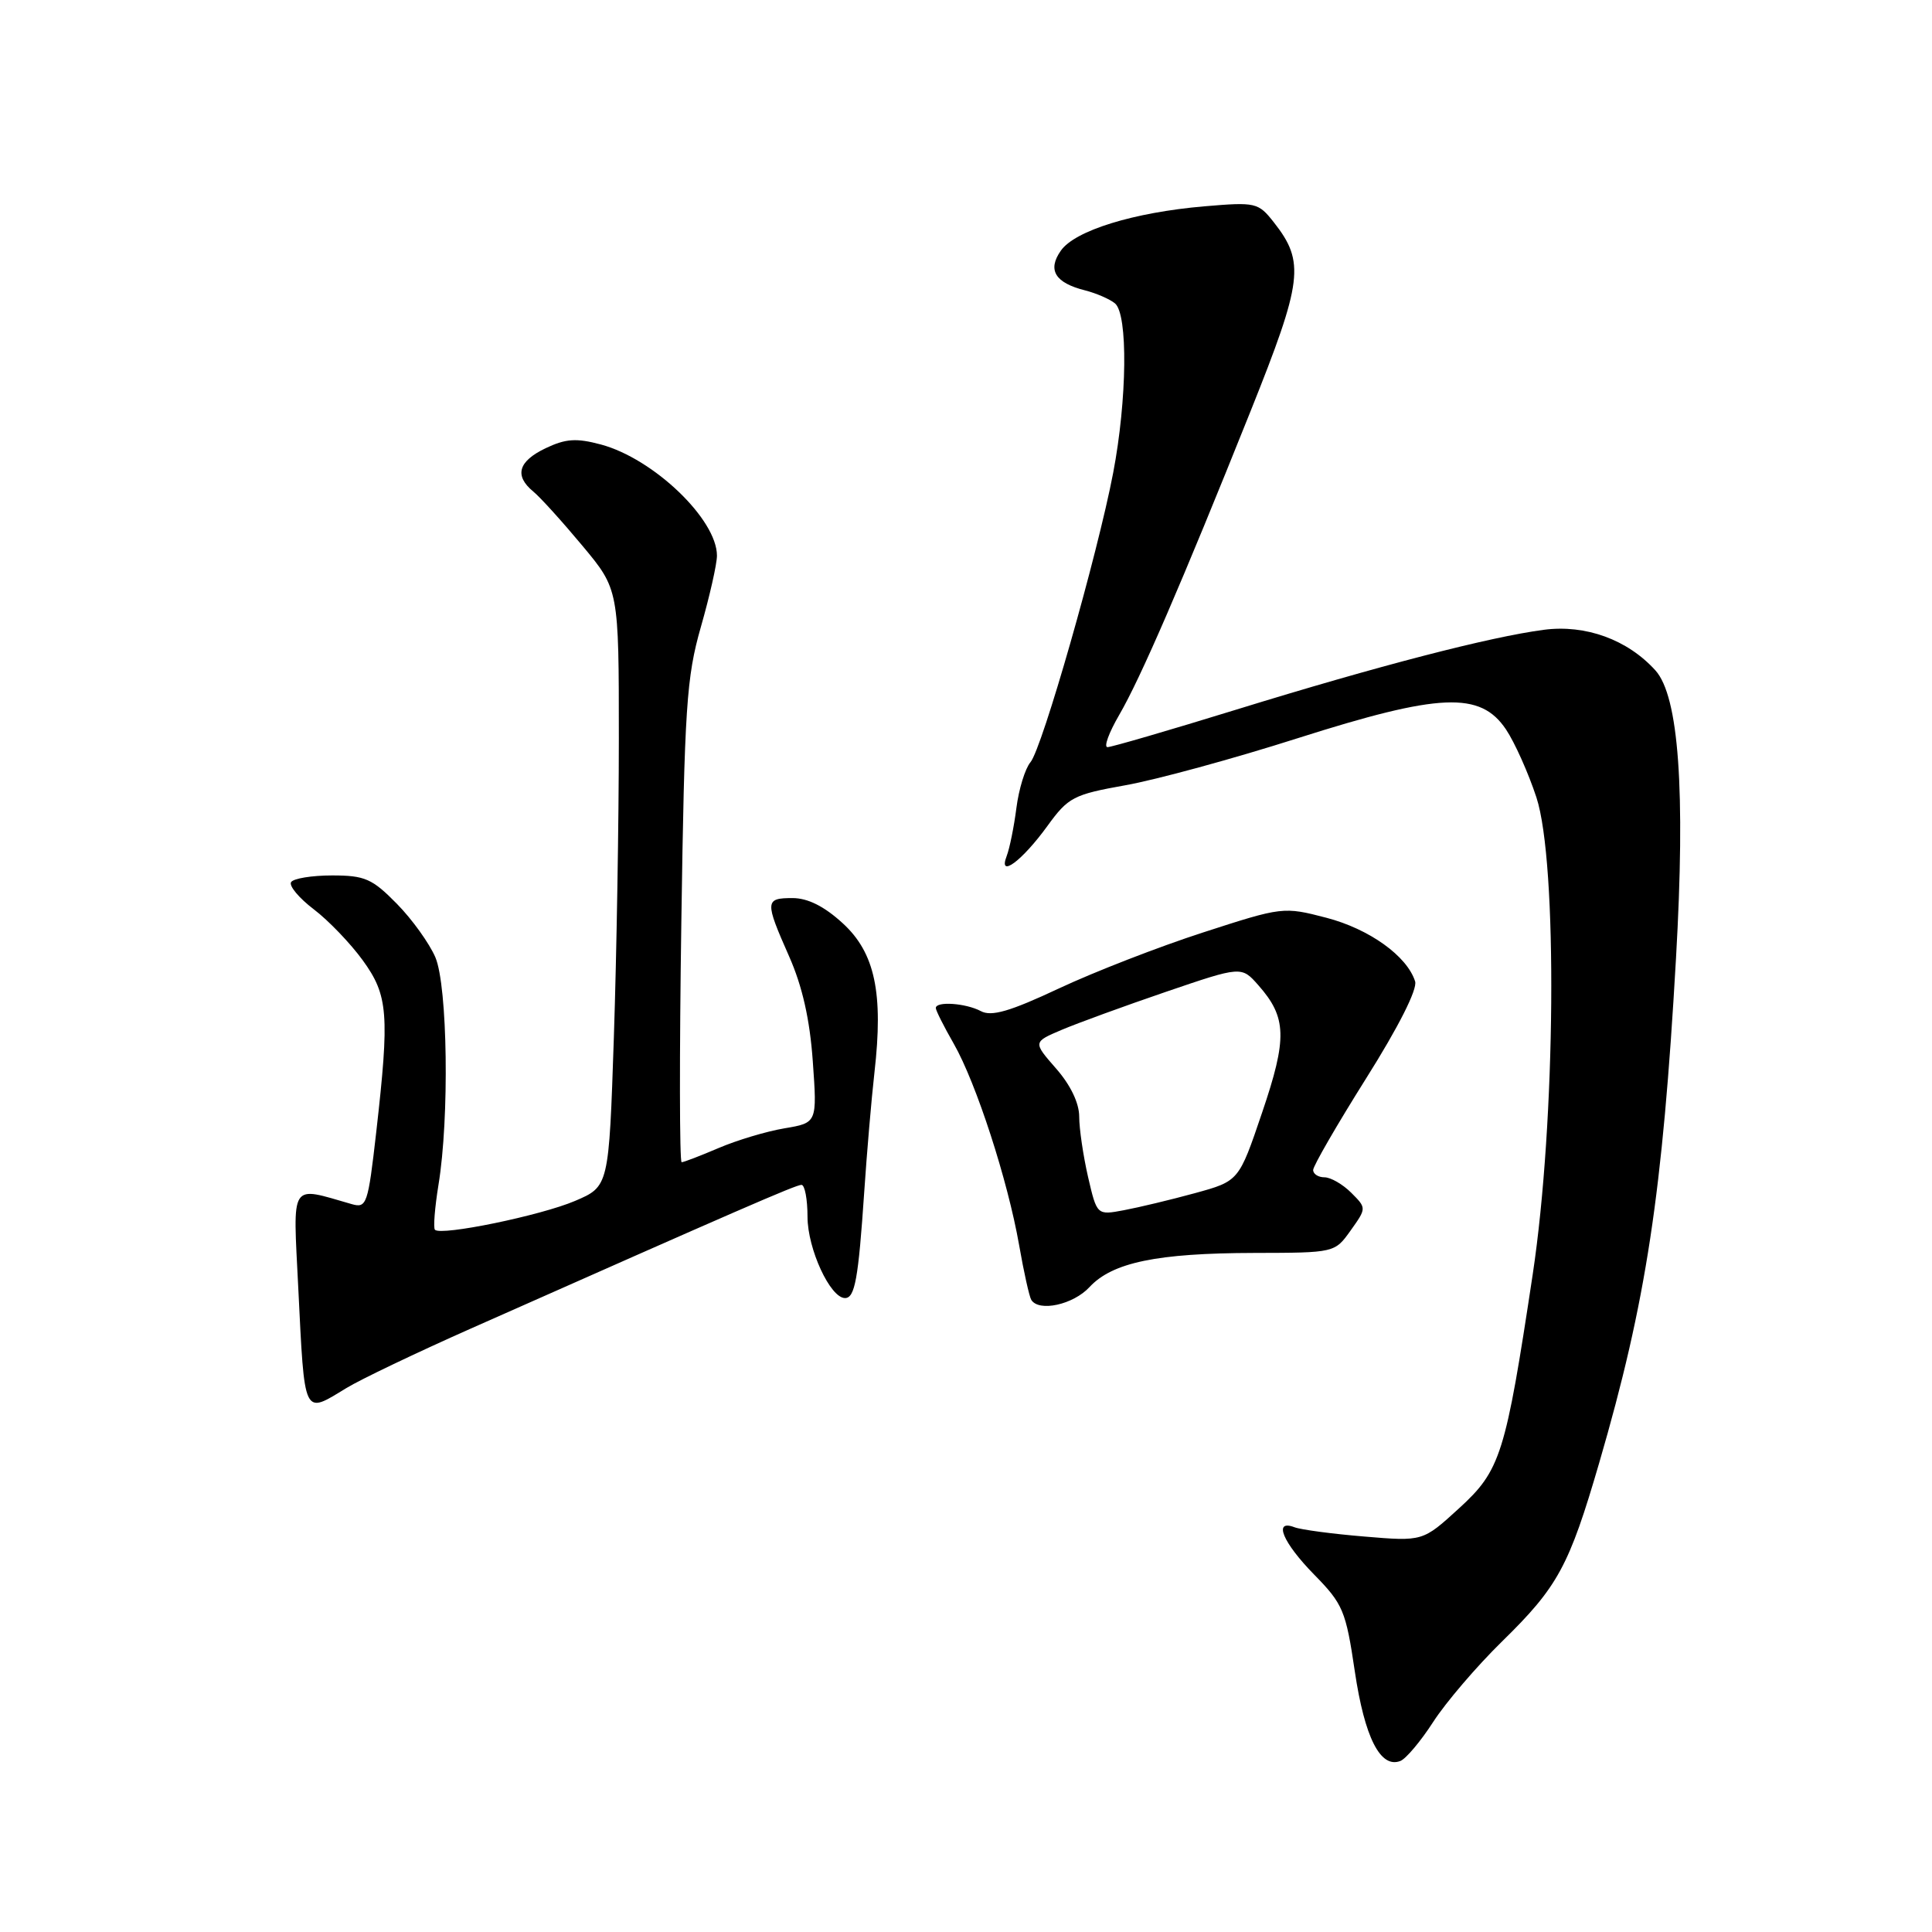 <?xml version="1.0" encoding="UTF-8" standalone="no"?>
<!DOCTYPE svg PUBLIC "-//W3C//DTD SVG 1.1//EN" "http://www.w3.org/Graphics/SVG/1.1/DTD/svg11.dtd" >
<svg xmlns="http://www.w3.org/2000/svg" xmlns:xlink="http://www.w3.org/1999/xlink" version="1.1" viewBox="0 0 256 256">
 <g >
 <path fill="currentColor"
d=" M 189.91 228.16 C 191.56 225.60 195.66 220.80 199.03 217.50 C 206.44 210.25 207.91 207.53 211.91 193.81 C 218.14 172.43 220.30 158.19 222.08 126.95 C 223.35 104.72 222.45 92.26 219.35 88.83 C 215.66 84.75 210.10 82.73 204.58 83.45 C 197.42 84.39 182.67 88.21 163.84 94.02 C 154.96 96.76 147.27 99.00 146.75 99.00 C 146.23 99.00 146.93 97.09 148.29 94.75 C 151.13 89.87 156.55 77.35 165.70 54.50 C 172.63 37.19 172.93 34.73 168.80 29.47 C 166.72 26.83 166.41 26.76 159.57 27.34 C 150.23 28.14 142.43 30.55 140.57 33.21 C 138.76 35.78 139.80 37.48 143.79 38.48 C 145.27 38.86 147.05 39.63 147.74 40.20 C 149.48 41.64 149.35 52.97 147.50 62.66 C 145.43 73.49 138.09 99.18 136.54 101.00 C 135.84 101.83 135.00 104.55 134.68 107.05 C 134.36 109.55 133.78 112.42 133.39 113.43 C 132.22 116.46 135.42 114.10 138.80 109.43 C 141.55 105.64 142.24 105.28 149.12 104.05 C 153.18 103.33 163.45 100.53 171.94 97.82 C 190.80 91.82 196.15 91.59 199.55 96.65 C 200.71 98.38 202.52 102.43 203.58 105.65 C 206.41 114.28 206.15 148.62 203.09 168.88 C 199.48 192.80 198.84 194.83 193.32 199.87 C 188.53 204.25 188.53 204.25 180.79 203.60 C 176.54 203.25 172.37 202.69 171.53 202.37 C 168.67 201.28 169.96 204.38 174.12 208.63 C 177.96 212.54 178.33 213.42 179.52 221.47 C 180.82 230.23 182.91 234.36 185.55 233.34 C 186.29 233.06 188.26 230.72 189.91 228.16 Z  M 45.89 183.93 C 47.75 182.79 55.18 179.24 62.39 176.04 C 97.83 160.32 105.45 157.00 106.20 157.00 C 106.64 157.00 107.00 158.91 107.00 161.25 C 107.01 165.49 110.01 172.00 111.97 172.00 C 113.28 172.00 113.74 169.43 114.51 158.00 C 114.86 152.78 115.47 145.62 115.87 142.10 C 117.07 131.58 115.94 126.25 111.67 122.34 C 109.23 120.10 107.04 119.00 105.01 119.00 C 101.35 119.00 101.33 119.42 104.56 126.72 C 106.31 130.67 107.31 135.08 107.70 140.64 C 108.28 148.78 108.28 148.78 103.94 149.51 C 101.55 149.91 97.63 151.09 95.22 152.12 C 92.81 153.15 90.60 154.00 90.32 154.00 C 90.04 154.00 90.02 139.71 90.28 122.25 C 90.70 93.73 90.96 89.74 92.87 83.07 C 94.04 78.98 95.00 74.73 95.00 73.63 C 95.00 68.82 86.61 60.78 79.63 58.90 C 76.38 58.03 74.97 58.12 72.30 59.39 C 68.66 61.13 68.12 63.03 70.66 65.13 C 71.58 65.88 74.50 69.11 77.16 72.30 C 82.00 78.10 82.00 78.10 82.00 97.89 C 82.00 108.77 81.70 126.57 81.34 137.44 C 80.68 157.21 80.68 157.21 76.19 159.13 C 71.68 161.06 58.44 163.79 57.63 162.95 C 57.40 162.70 57.61 160.03 58.10 157.00 C 59.56 148.14 59.31 130.68 57.69 126.85 C 56.90 125.01 54.61 121.81 52.58 119.75 C 49.32 116.43 48.34 116.00 44.01 116.00 C 41.32 116.00 38.87 116.40 38.57 116.89 C 38.27 117.38 39.62 119.00 41.58 120.49 C 43.54 121.98 46.46 125.03 48.07 127.25 C 51.44 131.90 51.63 134.38 49.85 150.04 C 48.76 159.60 48.59 160.12 46.60 159.55 C 38.31 157.18 38.82 156.38 39.52 170.61 C 40.38 187.92 40.14 187.43 45.89 183.93 Z  M 144.37 170.54 C 147.40 167.28 153.30 166.05 166.18 166.02 C 176.86 166.00 176.86 166.00 178.97 163.04 C 181.08 160.08 181.08 160.08 179.04 158.04 C 177.92 156.92 176.32 156.00 175.50 156.00 C 174.68 156.00 174.00 155.56 174.00 155.03 C 174.00 154.50 177.16 149.03 181.02 142.89 C 185.31 136.08 187.84 131.07 187.51 130.04 C 186.45 126.68 181.43 123.09 175.76 121.61 C 170.07 120.13 169.92 120.15 159.43 123.55 C 153.61 125.43 145.01 128.77 140.32 130.97 C 133.80 134.03 131.37 134.73 129.97 133.98 C 127.98 132.92 124.00 132.64 124.00 133.57 C 124.00 133.89 125.07 136.02 126.39 138.32 C 129.36 143.53 133.54 156.42 135.04 164.99 C 135.66 168.55 136.39 171.82 136.65 172.24 C 137.66 173.87 142.21 172.88 144.37 170.54 Z  M 144.17 155.94 C 143.53 153.14 143.00 149.55 143.00 147.96 C 143.00 146.16 141.84 143.75 139.93 141.58 C 136.87 138.08 136.87 138.08 140.68 136.46 C 142.78 135.57 149.00 133.30 154.50 131.42 C 164.50 128.01 164.50 128.01 166.74 130.55 C 170.51 134.82 170.59 137.56 167.23 147.44 C 164.16 156.50 164.16 156.50 158.33 158.10 C 155.12 158.98 150.89 159.99 148.92 160.36 C 145.35 161.03 145.35 161.03 144.17 155.94 Z "/>
</g>
</svg>